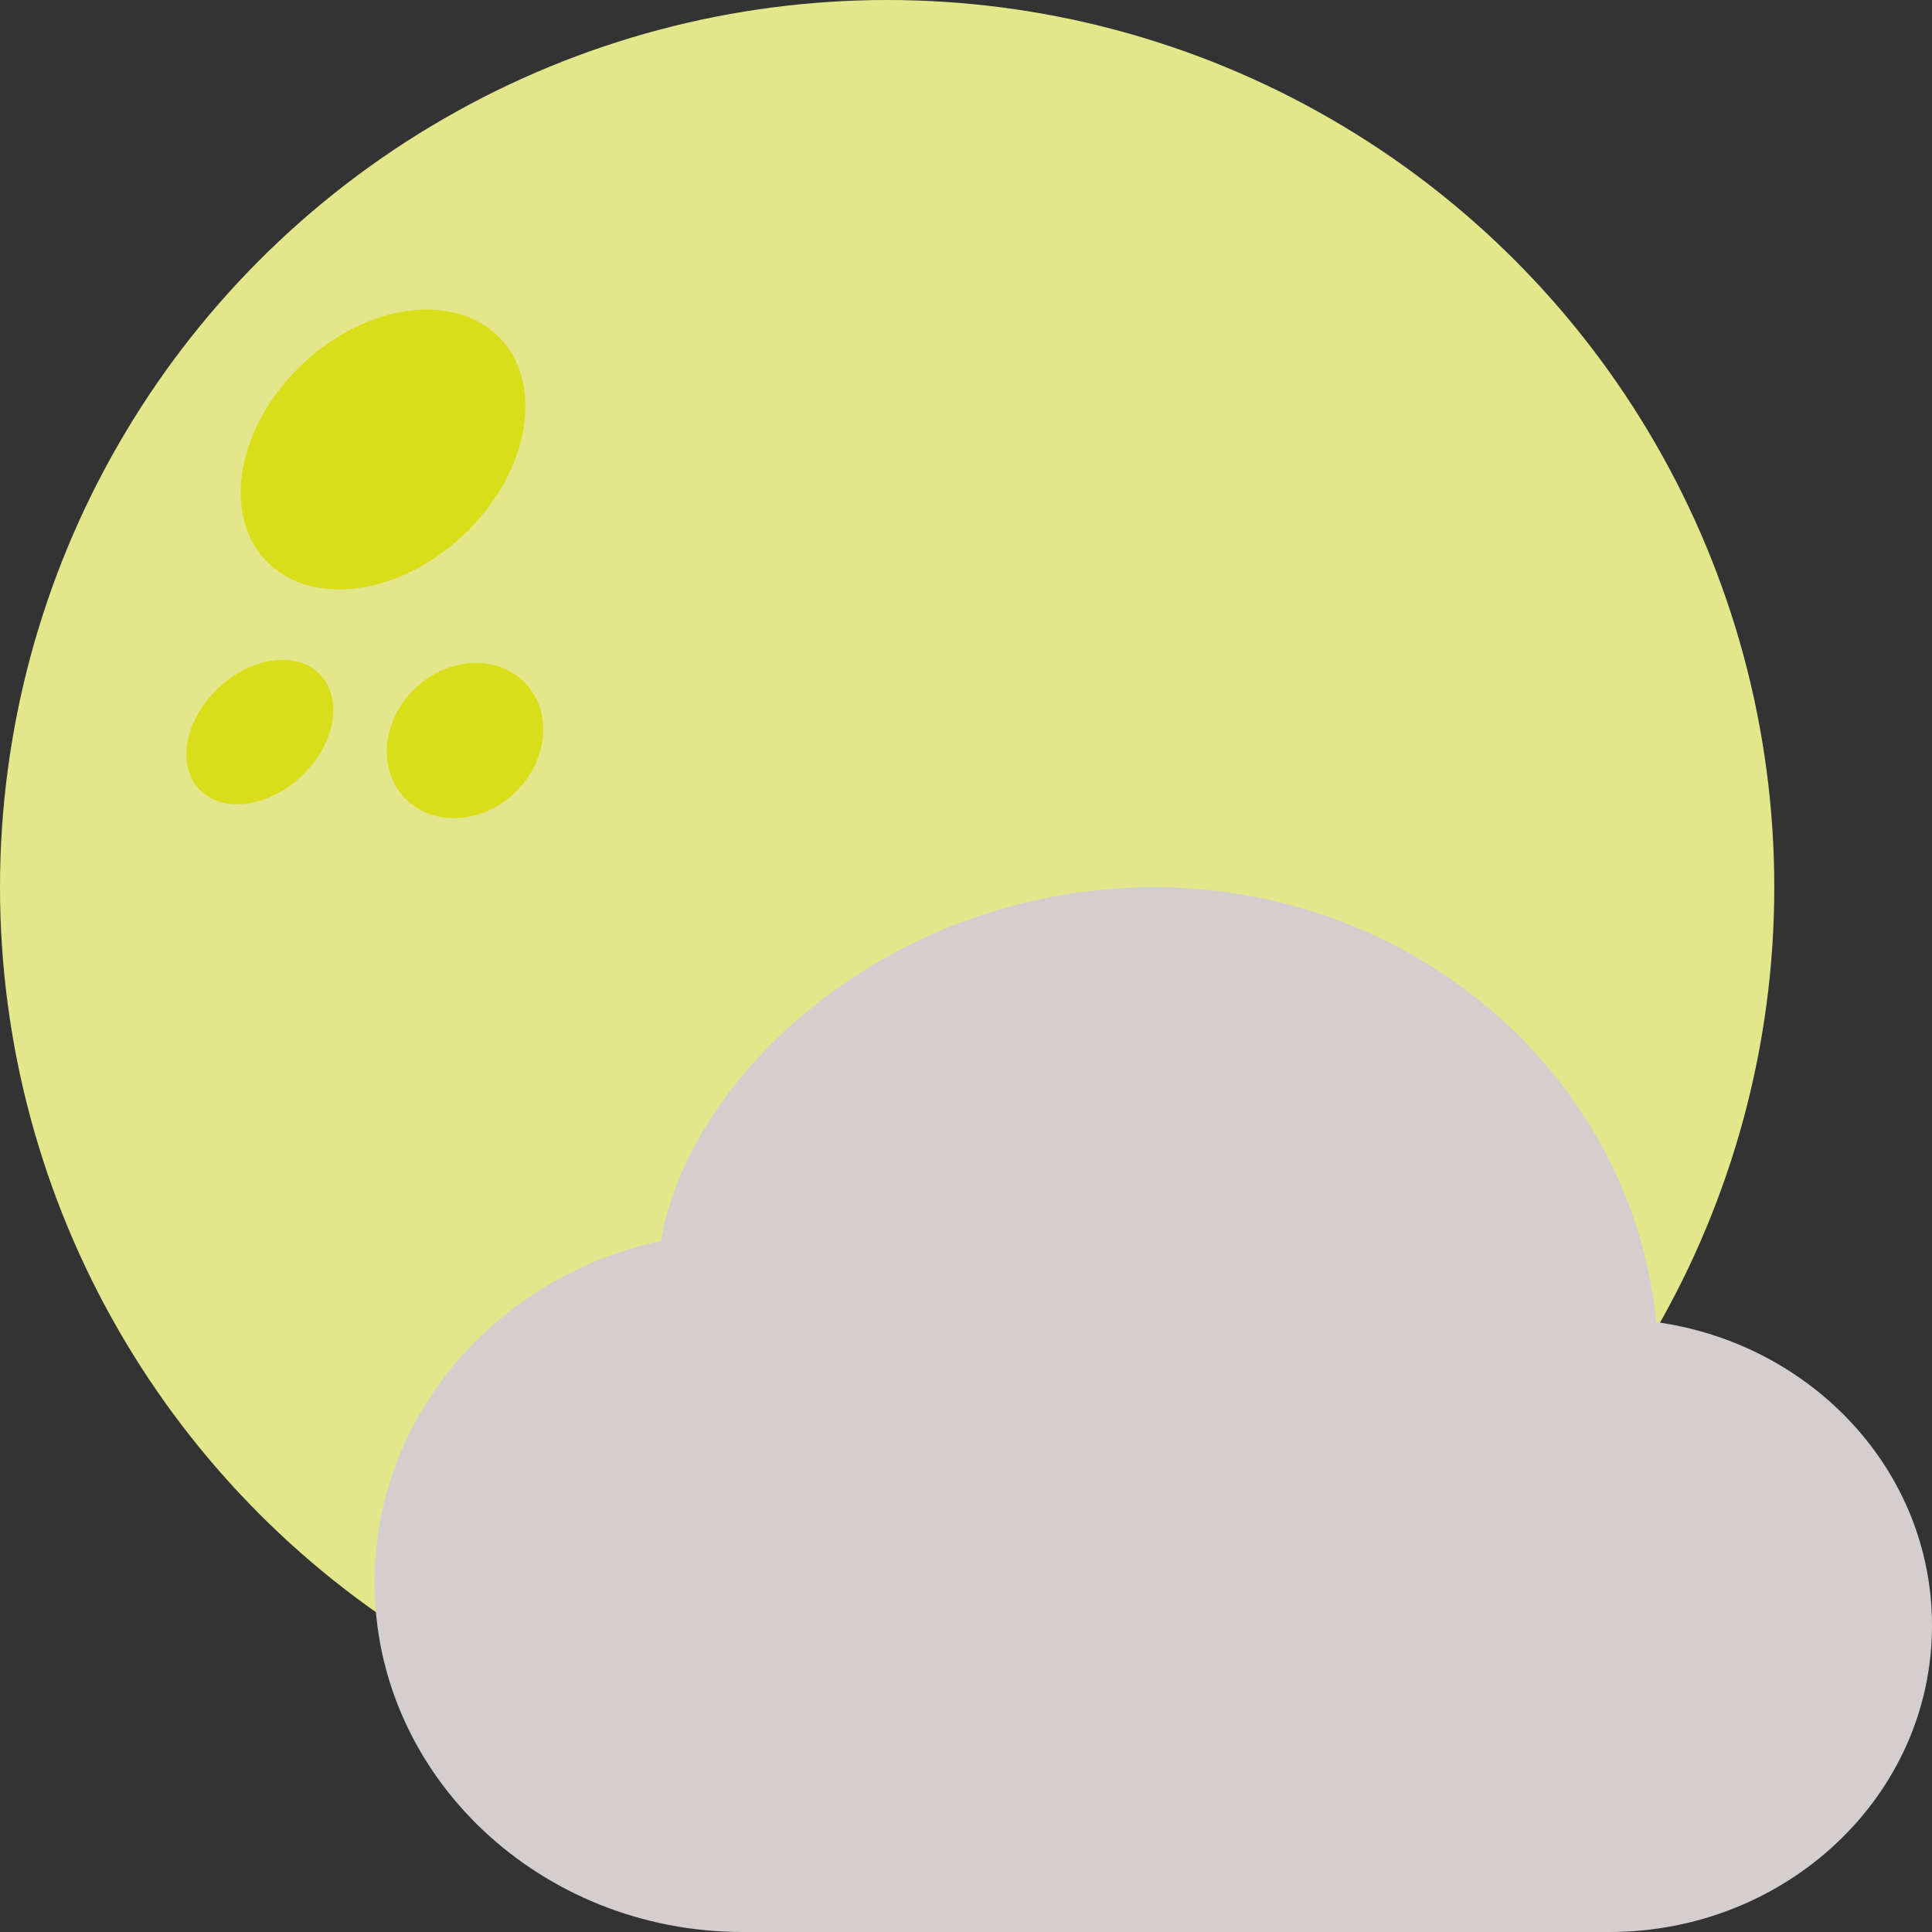 <svg width="120" height="120" viewBox="0 0 120 120" fill="none" xmlns="http://www.w3.org/2000/svg">
<rect x="0" y="0" width="120" height="120" fill="#333333" stroke="none"/>
<circle cx="55.102" cy="55.102" r="55.102" fill="#F3F594" fill-opacity="0.92"/>
<path d="M49.904 63.02C55.946 57.935 63.654 55.127 71.633 55.102C87.896 55.102 101.397 66.902 102.866 82.117C112.491 83.445 120 91.309 120 100.961C120 111.557 110.943 120 99.97 120H46.125C33.592 120 23.265 110.36 23.265 98.277C23.265 87.876 30.919 79.262 41.052 77.079C41.917 71.987 45.272 66.913 49.904 63.02V63.02Z" fill="#D5CECE"/>
<ellipse cx="23.791" cy="27.918" rx="7.293" ry="10.028" transform="rotate(46.591 23.791 27.918)" fill="#D9DD11" fill-opacity="0.92"/>
<ellipse cx="16.139" cy="45.471" rx="3.762" ry="5.173" transform="rotate(46.591 16.139 45.471)" fill="#D9DD11" fill-opacity="0.92"/>
<ellipse cx="28.881" cy="45.996" rx="4.485" ry="5.173" transform="rotate(46.591 28.881 45.996)" fill="#D9DD11" fill-opacity="0.92"/>
</svg>
